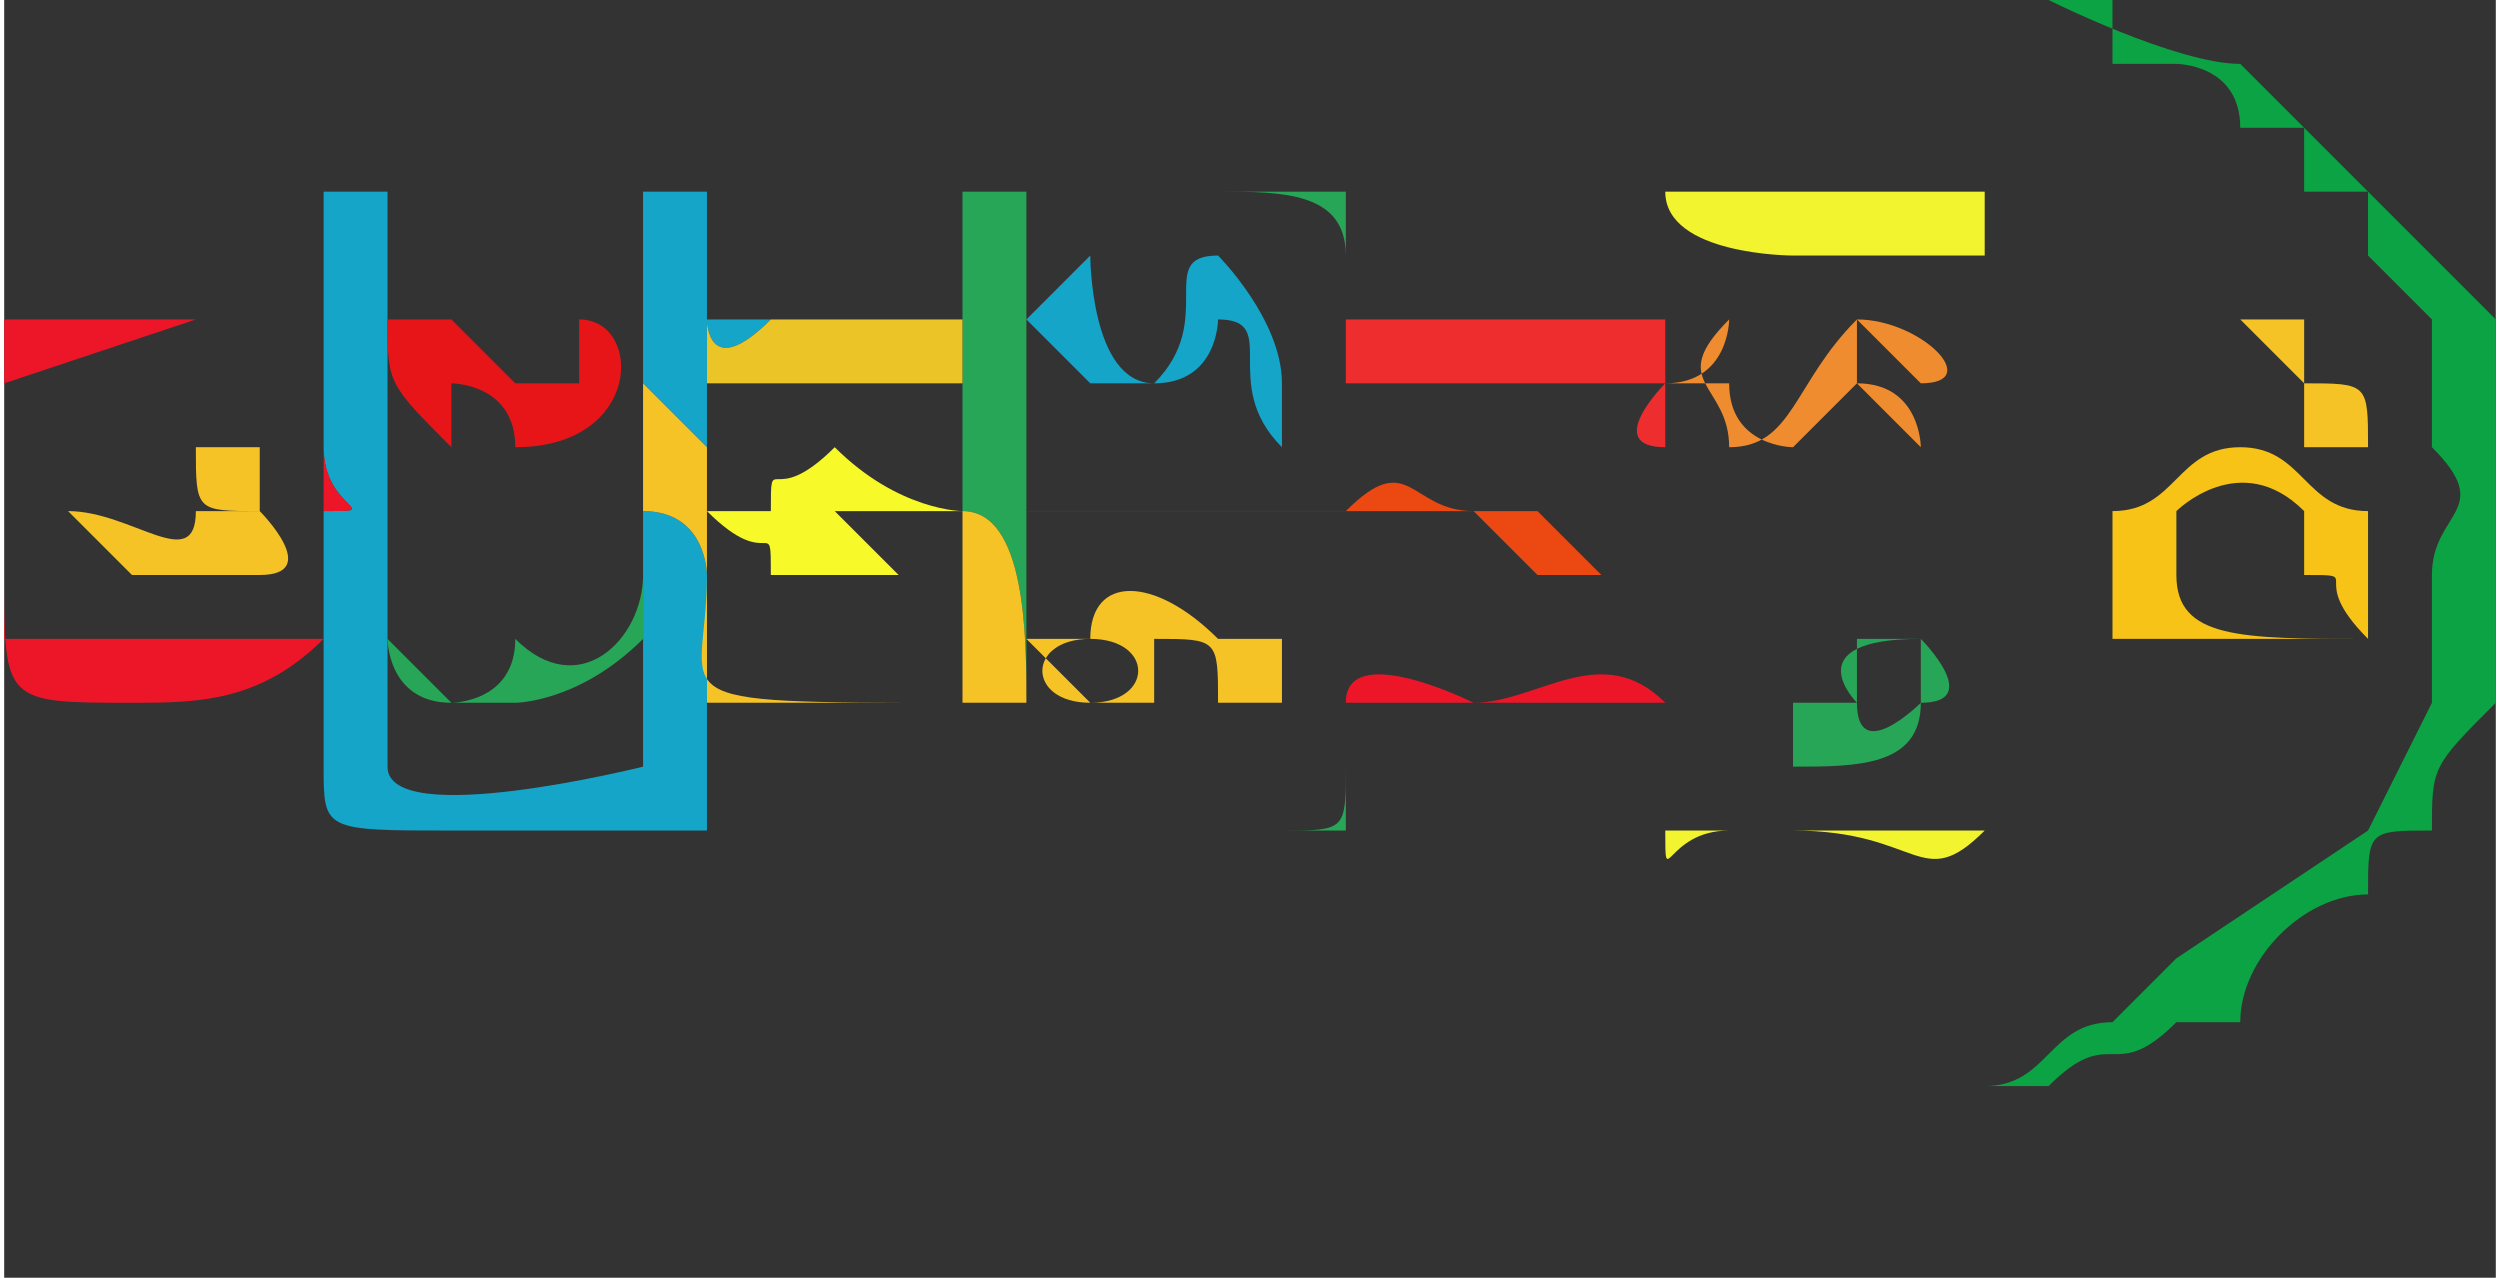 <?xml version="1.0" encoding="UTF-8"?>
<!DOCTYPE svg PUBLIC "-//W3C//DTD SVG 1.1//EN" "http://www.w3.org/Graphics/SVG/1.1/DTD/svg11.dtd">
<!-- Creator: CorelDRAW X8 -->
<svg xmlns="http://www.w3.org/2000/svg" xml:space="preserve" width="10.583mm" height="5.409mm" version="1.1" style="shape-rendering:geometricPrecision; text-rendering:geometricPrecision; image-rendering:optimizeQuality; fill-rule:evenodd; clip-rule:evenodd"
viewBox="0 0 39 20"
 xmlns:xlink="http://www.w3.org/1999/xlink">
 <rect x="0" y="0" width="39" height="20" fill="#333333" stroke="none"/>
 <defs>
  <style type="text/css">
   <![CDATA[
    .fil0 {fill:#0BA343}
    .fil2 {fill:#15A5C8}
    .fil1 {fill:#28A657}
    .fil13 {fill:#96CCD7}
    .fil11 {fill:#E71517}
    .fil12 {fill:#EBC427}
    .fil9 {fill:#EC4812}
    .fil4 {fill:#ED1628}
    .fil7 {fill:#EE2E2E}
    .fil8 {fill:#EF8C2F}
    .fil3 {fill:#F2F42F}
    .fil5 {fill:#F6C316}
    .fil6 {fill:#F6C327}
    .fil10 {fill:#F8F928}
   ]]>
  </style>
 </defs>
 <g id="Camada_x0020_1">
  <g id="_2667707916960">
   <path class="fil0" d="M35 2l0 0zm0 0c0,0 0,0 0,0 0,0 0,0 1,0 0,0 0,0 0,0l0 0c0,0 0,0 0,0 0,0 0,0 0,0l0 1c0,0 0,0 0,0l1 0c0,0 0,0 0,0l0 0c0,0 0,0 0,0 0,0 0,0 0,0l0 1c1,1 1,1 1,1 0,0 0,0 0,0 0,1 0,0 0,1l0 1c1,1 0,1 0,2l0 2 -1 2 -3 2c0,0 -1,1 -1,1 -1,0 -1,1 -2,1 0,-1 0,-2 0,-2l0 -13c0,0 0,-1 0,-1 0,0 0,-1 0,-1 0,0 0,0 0,0 0,5 0,10 0,14 0,1 0,1 0,1l0 2c0,0 0,0 0,0 0,0 1,0 1,0 1,-1 1,0 2,-1l1 0c0,-1 1,-2 2,-2 0,-1 0,-1 1,-1 0,-1 0,-1 1,-2 0,-1 0,-3 0,-4 0,-1 0,-1 0,-2 0,0 -1,-1 -1,-1l-1 -1c-1,-1 -1,-1 -2,-2 0,0 0,0 0,0 -1,0 -3,-1 -3,-1 0,0 0,0 1,0 0,1 0,1 0,1 1,0 1,0 1,0 0,0 1,0 1,1l0 0z"/>
   <path class="fil1" d="M19 8l-3 0c0,-1 0,-4 0,-5 1,0 1,0 2,0l1 0c1,0 2,0 2,1 0,0 0,0 0,0 0,1 0,2 0,4 -1,0 -1,0 -2,0zm2 1c0,0 0,0 0,-1 0,0 0,0 0,-1 0,0 0,-1 0,-2l0 -2c0,0 0,0 -1,0l-4 0c0,0 0,0 0,0 -1,0 0,0 -1,0l0 3 0 2c1,0 1,2 1,3 0,0 0,1 0,1 0,0 0,0 0,0 0,-1 0,0 0,-2 0,0 0,-1 0,-2l4 0c0,0 0,0 1,0 0,1 0,2 0,2 0,1 0,2 0,3 -2,0 -4,0 -5,0l0 0c1,0 1,0 2,0 1,0 2,0 2,0 1,0 1,0 1,-1 0,-1 0,-2 0,-3z"/>
   <path class="fil2" d="M5 5c0,0 0,0 0,1l0 1c0,1 1,1 0,1 0,1 0,1 0,2l0 2c0,1 0,1 2,1l4 0c0,-1 0,-1 0,-2 0,0 0,-1 0,-2 0,0 0,-1 -1,-1 0,1 0,2 0,3 0,1 0,0 0,1l0 0c0,0 -4,1 -4,0l0 -4c0,0 1,0 2,0 1,0 1,0 2,0l0 0c-1,0 -1,0 -2,0 -1,0 -2,0 -2,0l0 -5 2 0c1,0 1,0 2,0l0 1c0,0 0,0 0,1 0,0 0,1 0,1 1,1 0,0 1,1 0,0 -1,-1 0,0l0 0c0,0 0,0 0,-1 0,0 0,0 0,0 0,-1 0,0 0,-1 0,0 0,1 1,0l-1 0 0 -2c0,0 0,0 -1,0 0,0 -4,0 -5,0 0,0 0,1 0,2z"/>
   <path class="fil3" d="M26 8c1,0 3,0 5,0 0,1 0,2 0,3l0 2 -4 0c0,0 0,0 0,0 -1,0 -1,0 -1,0l0 -5zm5 -8l0 3c-1,0 -2,0 -3,0 0,0 -1,0 -2,0 0,1 2,1 2,1l3 0c0,0 0,1 0,2 0,1 0,1 0,2 -1,0 -2,0 -3,0 0,0 -1,0 -2,0l0 -2c0,0 0,0 0,-1 0,0 0,-1 0,-1 0,0 0,0 0,1 0,0 0,0 0,0 0,1 0,2 0,2l0 0 0 4 0 0 0 2c0,1 0,0 1,0 0,0 1,0 1,0 2,0 2,1 3,0 0,1 0,1 0,1 0,-4 0,-9 0,-14z"/>
   <path class="fil4" d="M5 5c0,0 -3,0 -4,0 0,0 0,0 -1,0 0,0 0,4 0,4 0,2 0,2 2,2 1,0 2,0 3,-1 0,0 -1,0 -1,0 -1,0 -1,0 -2,0 -1,0 -1,0 -2,0 0,0 0,-1 0,-1l0 -1c0,-1 0,-2 0,-2l3 -1c0,0 1,0 2,0 0,1 0,1 0,1 0,1 0,1 0,2 1,0 0,0 0,-1l0 -1c0,-1 0,-1 0,-1z"/>
   <path class="fil5" d="M35 7c-1,0 -1,1 -2,1 0,1 0,1 0,1l0 1c1,0 2,0 3,0 1,0 1,0 1,0 -2,0 -3,0 -3,-1 0,0 0,0 0,-1 0,0 1,-1 2,0l0 1c1,0 0,0 1,1 0,0 0,-1 0,-1 0,0 0,0 0,0 0,0 0,-1 0,-1l0 0c-1,0 -1,-1 -2,-1z"/>
   <path class="fil6" d="M15 8c0,1 0,1 0,1 0,1 0,1 0,2 -5,0 -4,0 -4,-2 0,-1 0,-1 0,-1 0,0 0,-1 0,-1l0 0c-1,-1 0,0 0,0 -1,-1 0,0 -1,-1 0,1 0,0 0,1l0 0c0,1 0,1 0,1 1,0 1,1 1,1 0,1 0,2 0,2l5 0c0,-1 0,-3 -1,-3z"/>
   <path class="fil7" d="M21 5c0,1 0,2 0,2 0,1 0,1 0,1 0,1 0,1 0,1 0,0 0,0 0,-1l0 -2 4 0c0,0 0,0 1,0 0,0 -1,1 0,1l0 0c0,0 0,-1 0,-2 -1,0 -1,0 -1,0l-2 0c0,0 0,0 -1,0 0,0 -1,0 -1,0z"/>
   <path class="fil8" d="M29 5c-1,1 -1,2 -2,2 0,-1 -1,-1 0,-2 1,0 1,0 2,0zm1 2c0,0 0,-1 -1,-1 0,0 0,0 0,-1 0,0 0,0 1,1 0,0 0,0 0,0 0,0 0,0 0,0 1,0 0,-1 -1,-1 0,0 0,0 0,0 -1,0 -1,0 -1,0 -1,0 -1,0 -1,0 0,0 0,1 -1,1 1,0 1,0 1,0 0,1 1,1 1,1 0,0 0,0 0,0l1 -1c0,0 0,0 0,0 0,0 0,0 0,0 0,0 1,1 1,1 0,-1 0,0 0,0z"/>
   <path class="fil9" d="M25 6c0,1 0,1 0,1 0,0 0,0 0,1 0,0 0,0 0,1l-1 -1c0,0 0,0 -1,0 0,0 0,0 0,0 0,0 0,0 0,0 -1,0 -1,-1 -2,0 1,0 1,0 1,0 1,0 1,0 1,0 0,1 0,1 0,1 0,0 0,0 0,-1 1,1 1,1 1,1 0,0 0,0 1,0 0,1 0,1 0,1 0,-1 0,-3 0,-4z"/>
   <path class="fil6" d="M17 10c1,0 1,1 0,1 -1,0 -1,-1 0,-1zm-1 0c0,0 1,1 1,1 0,0 1,0 1,0 0,0 0,-1 0,-1 1,0 1,0 1,1l0 0c0,0 1,0 1,0 0,0 0,0 0,0 0,0 0,0 0,0 0,0 0,0 0,0 0,0 0,0 0,0l0 -1c0,0 -1,0 -1,0l0 0c-1,-1 -2,-1 -2,0l0 0c-1,0 -1,0 -1,0z"/>
   <path class="fil2" d="M18 6c-1,0 -1,-2 -1,-2 -1,1 -1,1 -1,1 0,0 1,1 1,1 0,0 0,0 0,0 0,0 1,0 1,0l0 0c1,0 1,-1 1,-1 1,0 0,1 1,2 0,0 0,-1 0,-1 0,-1 -1,-2 -1,-2 -1,0 0,1 -1,2 0,0 0,0 0,0z"/>
   <path class="fil1" d="M30 10c0,0 0,0 0,1 0,0 -1,1 -1,0 0,-1 0,-1 0,-1l1 0zm0 0c-2,0 -1,1 -1,1 -1,0 -1,0 -2,0l0 -1c0,0 0,0 0,0l0 1c0,0 0,0 0,0 0,0 0,0 1,0l0 0c0,0 0,1 0,1 1,0 2,0 2,-1 1,0 0,-1 0,-1z"/>
   <path class="fil10" d="M13 7c-1,1 -1,0 -1,1 0,0 0,0 -1,0 1,1 1,0 1,1 1,0 1,0 1,0l0 0c0,0 0,0 0,0 0,0 0,0 1,0 0,0 0,0 0,0 -1,-1 -1,-1 -1,-1 0,0 0,0 1,0 0,0 0,0 0,0 1,0 0,0 1,0 0,0 -1,0 -2,-1 0,0 0,0 0,0z"/>
   <path class="fil1" d="M10 9l-1 0 1 0c0,1 -1,2 -2,1l0 0c0,1 -1,1 -1,1 0,0 0,0 -1,-1l1 0c0,0 0,0 -1,0 0,0 0,0 0,0 0,0 0,1 1,1 0,0 1,0 1,0 0,0 1,0 2,-1 0,0 0,0 0,-1z"/>
   <path class="fil6" d="M36 5l-1 0 1 1 0 1c0,0 0,0 -1,0 0,0 -1,0 -1,0l0 0c0,0 0,0 0,0 1,0 2,0 3,0 0,-1 0,-1 -1,-1 0,0 0,0 0,0l0 -1c0,0 0,0 0,0z"/>
   <path class="fil11" d="M9 5c0,0 0,0 0,0 0,0 0,1 0,1 0,0 -1,0 -1,0 0,0 0,0 0,0l-1 -1c0,0 0,0 -1,0 0,1 0,1 1,2 0,-1 0,-1 0,-2l0 0c0,1 0,1 0,1 0,0 1,0 1,1 2,0 2,-2 1,-2z"/>
   <path class="fil6" d="M4 8c0,0 0,0 -1,0 0,1 -1,0 -2,0 1,1 0,0 1,1 0,0 1,0 1,0 1,0 1,0 1,0 1,0 0,-1 0,-1l0 -1c0,0 0,0 0,0 0,0 0,0 -1,0l0 0c0,0 0,0 0,0 0,0 0,0 0,0 0,1 0,1 1,1l0 0c0,0 0,0 0,0z"/>
   <path class="fil12" d="M12 5c-1,1 -1,0 -1,0 0,1 0,0 0,1 0,0 1,0 1,0 1,0 1,0 1,0 1,0 2,0 2,0l0 -3 0 2c0,0 -2,0 -3,0 0,0 0,0 0,0 0,0 0,0 0,0z"/>
   <path class="fil4" d="M26 11l0 0c-1,-1 -2,0 -3,0 0,0 -2,-1 -2,0l2 0c1,0 2,0 3,0z"/>
   <path class="fil13" d="M2 20c0,0 0,0 0,0 1,0 1,0 0,0z"/>
  </g>
 </g>
</svg>
